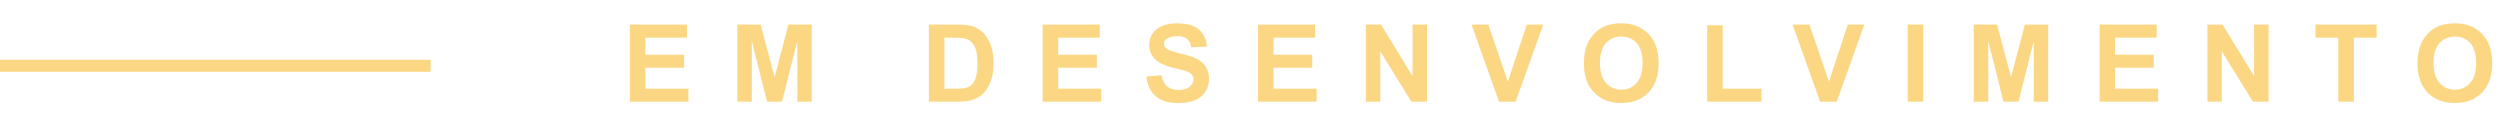 <svg width="418" height="21" viewBox="0 0 418 21" fill="none" xmlns="http://www.w3.org/2000/svg">
<path d="M105.31 17V4.115H114.863V6.295H107.911V9.151H114.38V11.322H107.911V14.829H115.109V17H105.31ZM123.28 17V4.115H127.174L129.512 12.904L131.823 4.115H135.726V17H133.309V6.857L130.751 17H128.246L125.697 6.857V17H123.28ZM155.311 4.115H160.065C161.138 4.115 161.955 4.197 162.518 4.361C163.273 4.584 163.921 4.979 164.46 5.548C164.999 6.116 165.409 6.813 165.69 7.64C165.972 8.46 166.112 9.474 166.112 10.681C166.112 11.741 165.98 12.655 165.717 13.423C165.395 14.36 164.935 15.119 164.337 15.699C163.886 16.139 163.276 16.481 162.509 16.727C161.935 16.909 161.167 17 160.206 17H155.311V4.115ZM157.912 6.295V14.829H159.854C160.581 14.829 161.105 14.788 161.428 14.706C161.85 14.601 162.198 14.422 162.474 14.17C162.755 13.918 162.983 13.505 163.159 12.931C163.335 12.351 163.423 11.562 163.423 10.566C163.423 9.57 163.335 8.806 163.159 8.272C162.983 7.739 162.737 7.323 162.421 7.024C162.104 6.726 161.703 6.523 161.217 6.418C160.854 6.336 160.142 6.295 159.081 6.295H157.912ZM174.327 17V4.115H183.881V6.295H176.929V9.151H183.397V11.322H176.929V14.829H184.127V17H174.327ZM191.674 12.808L194.205 12.562C194.357 13.411 194.665 14.035 195.128 14.434C195.597 14.832 196.227 15.031 197.018 15.031C197.855 15.031 198.485 14.855 198.907 14.504C199.335 14.146 199.549 13.73 199.549 13.256C199.549 12.951 199.458 12.693 199.276 12.482C199.101 12.266 198.79 12.078 198.345 11.92C198.04 11.815 197.346 11.627 196.262 11.357C194.867 11.012 193.889 10.587 193.326 10.083C192.535 9.374 192.14 8.51 192.14 7.49C192.14 6.834 192.324 6.222 192.693 5.653C193.068 5.079 193.604 4.643 194.302 4.344C195.005 4.045 195.852 3.896 196.842 3.896C198.459 3.896 199.675 4.25 200.489 4.959C201.31 5.668 201.74 6.614 201.781 7.798L199.18 7.912C199.068 7.25 198.828 6.775 198.459 6.488C198.096 6.195 197.548 6.049 196.815 6.049C196.06 6.049 195.468 6.204 195.04 6.515C194.765 6.714 194.627 6.98 194.627 7.314C194.627 7.619 194.756 7.88 195.014 8.097C195.342 8.372 196.139 8.659 197.404 8.958C198.67 9.257 199.604 9.567 200.208 9.89C200.817 10.206 201.292 10.643 201.632 11.199C201.978 11.75 202.15 12.433 202.15 13.247C202.15 13.985 201.945 14.677 201.535 15.321C201.125 15.966 200.545 16.446 199.795 16.763C199.045 17.073 198.11 17.229 196.991 17.229C195.362 17.229 194.111 16.854 193.238 16.104C192.365 15.348 191.844 14.249 191.674 12.808ZM210.339 17V4.115H219.893V6.295H212.94V9.151H219.409V11.322H212.94V14.829H220.139V17H210.339ZM228.371 17V4.115H230.902L236.176 12.72V4.115H238.593V17H235.982L230.788 8.598V17H228.371ZM250.64 17L246.034 4.115H248.855L252.116 13.651L255.271 4.115H258.031L253.417 17H250.64ZM264.831 10.637C264.831 9.324 265.027 8.223 265.42 7.332C265.713 6.676 266.111 6.087 266.615 5.565C267.125 5.044 267.682 4.657 268.285 4.405C269.088 4.065 270.014 3.896 271.062 3.896C272.961 3.896 274.479 4.484 275.615 5.662C276.758 6.84 277.329 8.478 277.329 10.575C277.329 12.655 276.764 14.284 275.633 15.462C274.502 16.634 272.99 17.22 271.098 17.22C269.182 17.22 267.658 16.637 266.527 15.471C265.396 14.299 264.831 12.688 264.831 10.637ZM267.512 10.549C267.512 12.008 267.849 13.115 268.522 13.871C269.196 14.621 270.052 14.996 271.089 14.996C272.126 14.996 272.976 14.624 273.638 13.88C274.306 13.13 274.64 12.008 274.64 10.514C274.64 9.037 274.314 7.936 273.664 7.209C273.02 6.482 272.161 6.119 271.089 6.119C270.017 6.119 269.152 6.488 268.496 7.227C267.84 7.959 267.512 9.066 267.512 10.549ZM285.438 17V4.221H288.04V14.829H294.509V17H285.438ZM304.323 17L299.718 4.115H302.539L305.8 13.651L308.955 4.115H311.715L307.101 17H304.323ZM318.963 17V4.115H321.564V17H318.963ZM330.017 17V4.115H333.91L336.248 12.904L338.56 4.115H342.462V17H340.045V6.857L337.487 17H334.982L332.434 6.857V17H330.017ZM351.046 17V4.115H360.6V6.295H353.647V9.151H360.116V11.322H353.647V14.829H360.846V17H351.046ZM369.078 17V4.115H371.609L376.883 12.72V4.115H379.3V17H376.689L371.495 8.598V17H369.078ZM390.96 17V6.295H387.137V4.115H397.376V6.295H393.562V17H390.96ZM404.202 10.637C404.202 9.324 404.398 8.223 404.791 7.332C405.084 6.676 405.482 6.087 405.986 5.565C406.496 5.044 407.053 4.657 407.656 4.405C408.459 4.065 409.385 3.896 410.434 3.896C412.332 3.896 413.85 4.484 414.986 5.662C416.129 6.84 416.7 8.478 416.7 10.575C416.7 12.655 416.135 14.284 415.004 15.462C413.873 16.634 412.361 17.22 410.469 17.22C408.553 17.22 407.029 16.637 405.898 15.471C404.768 14.299 404.202 12.688 404.202 10.637ZM406.883 10.549C406.883 12.008 407.22 13.115 407.894 13.871C408.567 14.621 409.423 14.996 410.46 14.996C411.497 14.996 412.347 14.624 413.009 13.88C413.677 13.13 414.011 12.008 414.011 10.514C414.011 9.037 413.686 7.936 413.035 7.209C412.391 6.482 411.532 6.119 410.46 6.119C409.388 6.119 408.523 6.488 407.867 7.227C407.211 7.959 406.883 9.066 406.883 10.549Z" fill="#FBD784"/>
<rect y="10" width="72" height="2" fill="#FBD784"/>
</svg>
